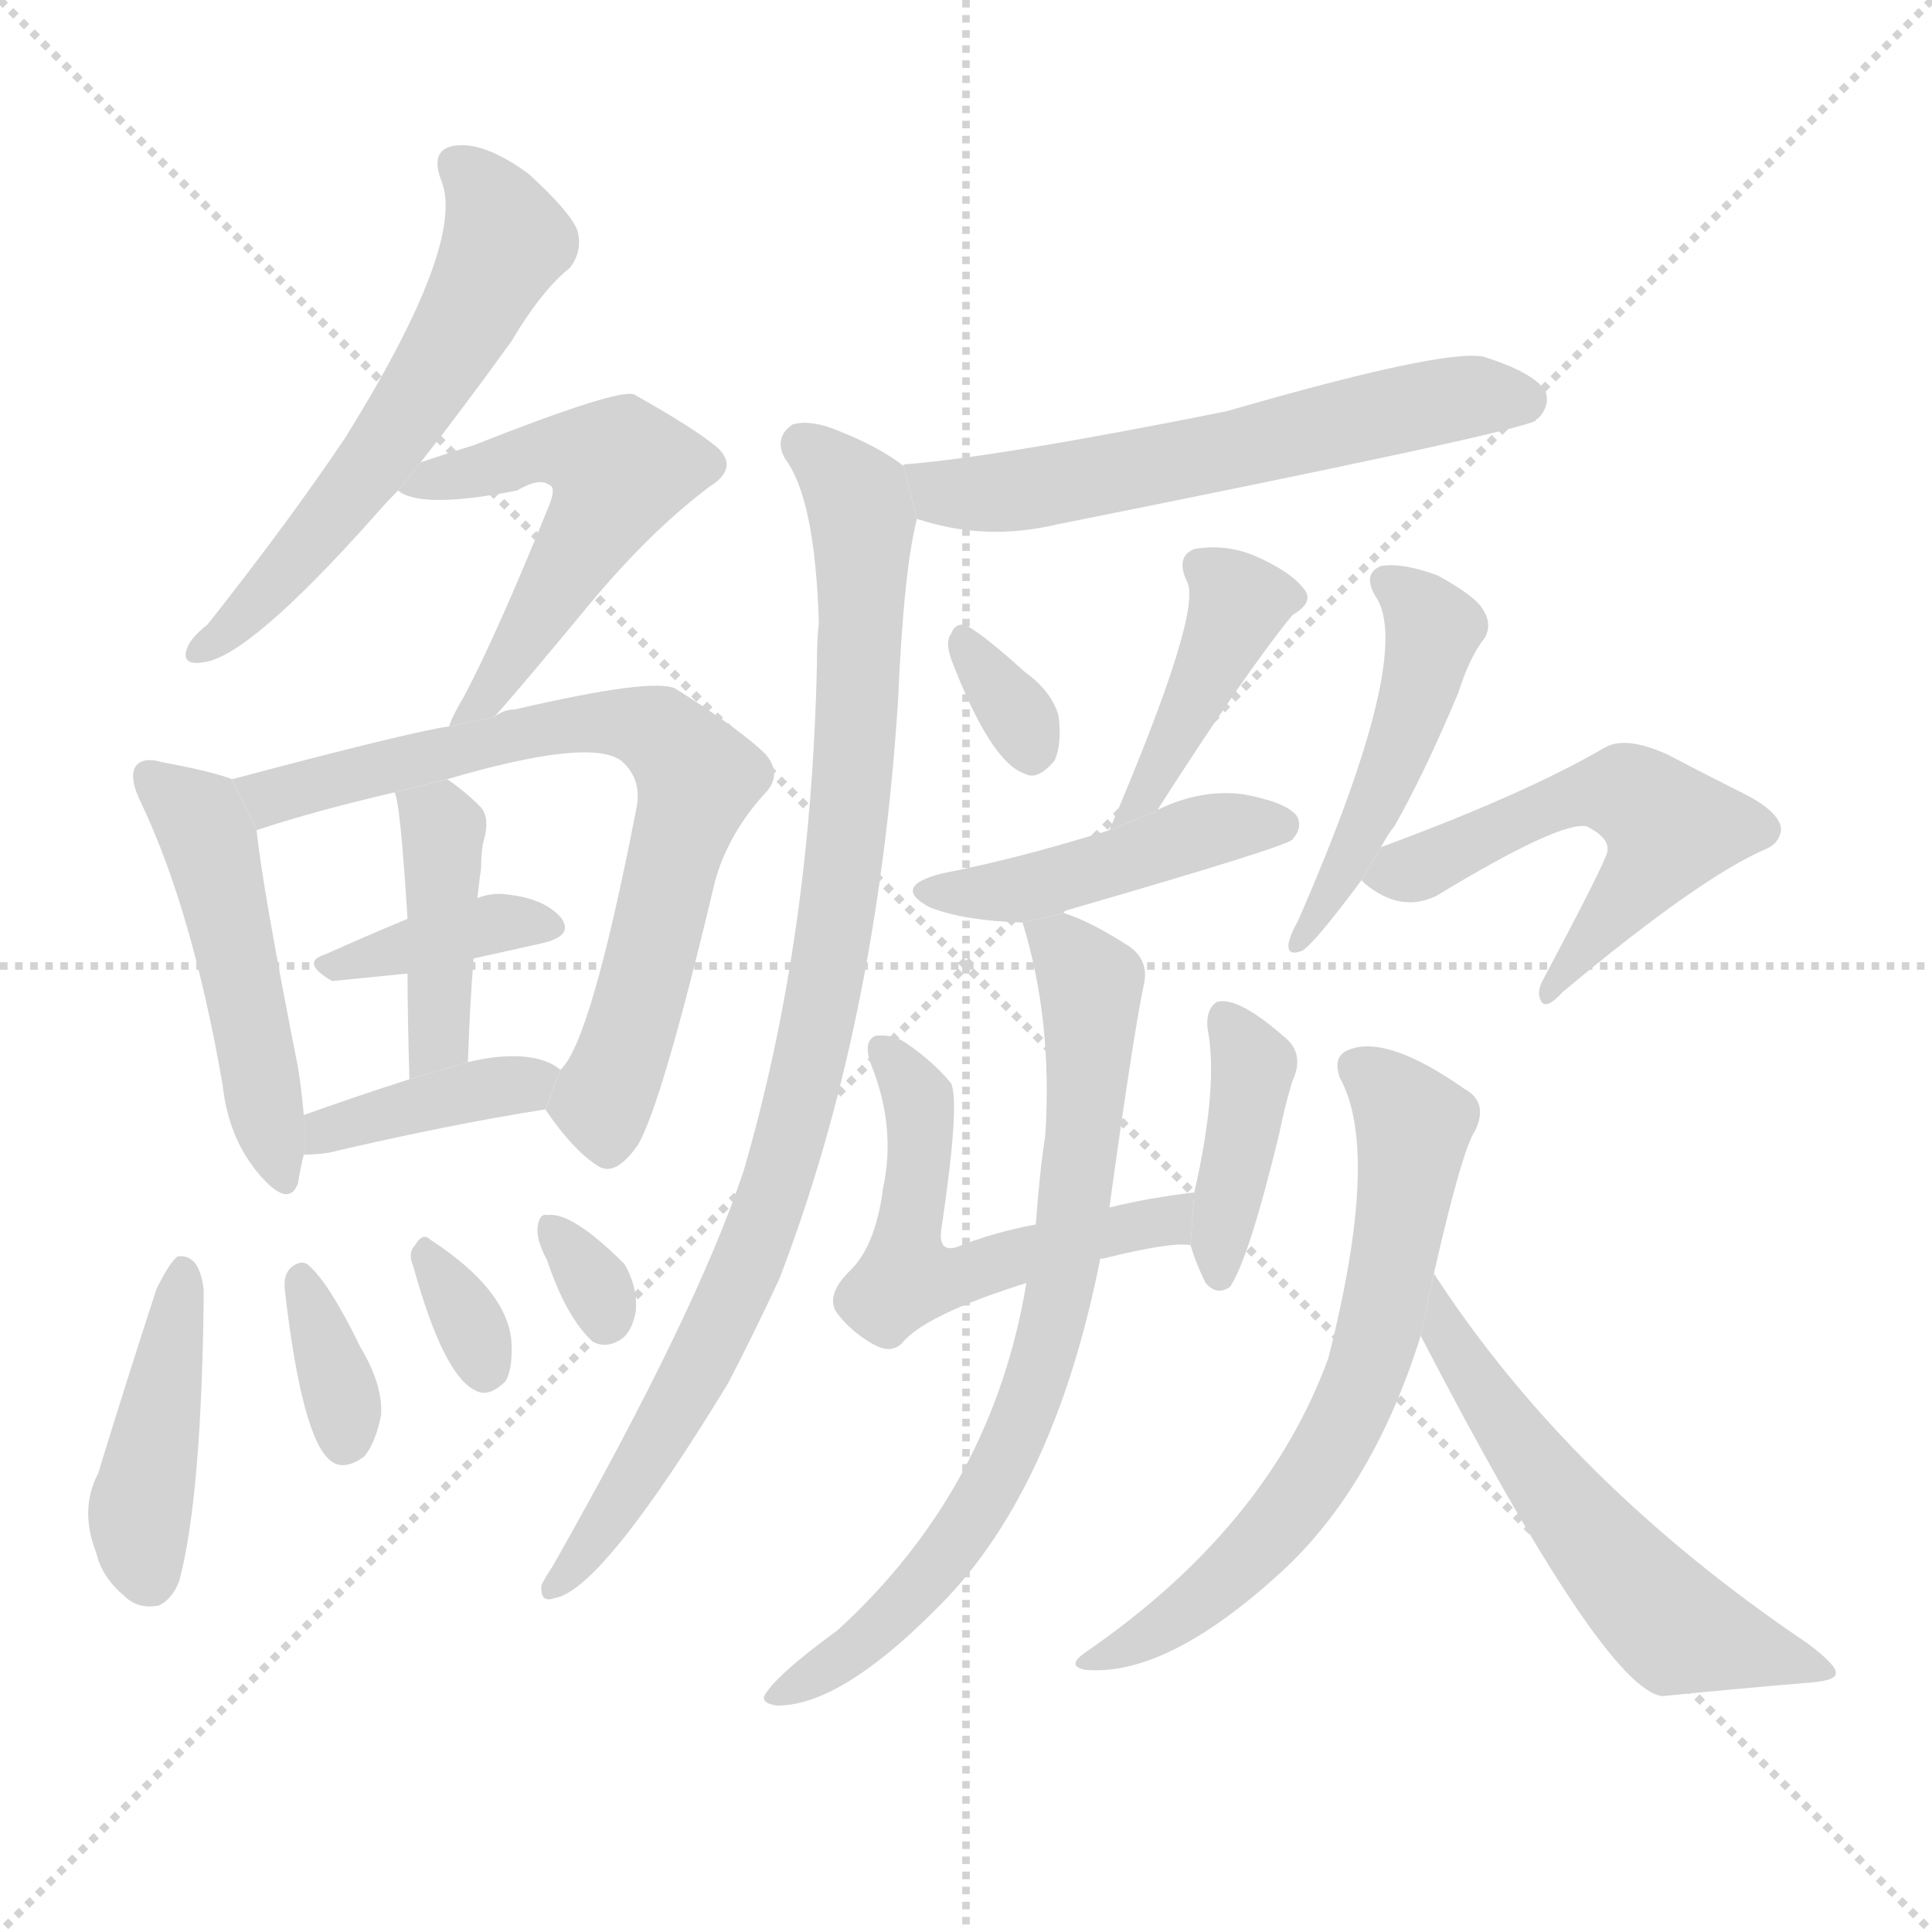 <svg version="1.1" viewBox="0 0 1024 1024" xmlns="http://www.w3.org/2000/svg">
  <g stroke="lightgray" stroke-dasharray="1,1" stroke-width="1" transform="scale(4, 4)">
    <line x1="0" y1="0" x2="256" y2="256"></line>
    <line x1="256" y1="0" x2="0" y2="256"></line>
    <line x1="128" y1="0" x2="128" y2="256"></line>
    <line x1="0" y1="128" x2="256" y2="128"></line>
  </g>
  <g transform="scale(1, -1) translate(0, -900)">
    <style scoped="true" type="text/css">
      
        @keyframes keyframes0 {
          from {
            stroke: blue;
            stroke-dashoffset: 577;
            stroke-width: 128;
          }
          65% {
            animation-timing-function: step-end;
            stroke: blue;
            stroke-dashoffset: 0;
            stroke-width: 128;
          }
          to {
            stroke: black;
            stroke-width: 1024;
          }
        }
        #make-me-a-hanzi-animation-0 {
          animation: keyframes0 0.72s both;
          animation-delay: 0s;
          animation-timing-function: linear;
        }
      
        @keyframes keyframes1 {
          from {
            stroke: blue;
            stroke-dashoffset: 531;
            stroke-width: 128;
          }
          63% {
            animation-timing-function: step-end;
            stroke: blue;
            stroke-dashoffset: 0;
            stroke-width: 128;
          }
          to {
            stroke: black;
            stroke-width: 1024;
          }
        }
        #make-me-a-hanzi-animation-1 {
          animation: keyframes1 0.682s both;
          animation-delay: 0.72s;
          animation-timing-function: linear;
        }
      
        @keyframes keyframes2 {
          from {
            stroke: blue;
            stroke-dashoffset: 483;
            stroke-width: 128;
          }
          61% {
            animation-timing-function: step-end;
            stroke: blue;
            stroke-dashoffset: 0;
            stroke-width: 128;
          }
          to {
            stroke: black;
            stroke-width: 1024;
          }
        }
        #make-me-a-hanzi-animation-2 {
          animation: keyframes2 0.643s both;
          animation-delay: 1.402s;
          animation-timing-function: linear;
        }
      
        @keyframes keyframes3 {
          from {
            stroke: blue;
            stroke-dashoffset: 706;
            stroke-width: 128;
          }
          70% {
            animation-timing-function: step-end;
            stroke: blue;
            stroke-dashoffset: 0;
            stroke-width: 128;
          }
          to {
            stroke: black;
            stroke-width: 1024;
          }
        }
        #make-me-a-hanzi-animation-3 {
          animation: keyframes3 0.825s both;
          animation-delay: 2.045s;
          animation-timing-function: linear;
        }
      
        @keyframes keyframes4 {
          from {
            stroke: blue;
            stroke-dashoffset: 367;
            stroke-width: 128;
          }
          54% {
            animation-timing-function: step-end;
            stroke: blue;
            stroke-dashoffset: 0;
            stroke-width: 128;
          }
          to {
            stroke: black;
            stroke-width: 1024;
          }
        }
        #make-me-a-hanzi-animation-4 {
          animation: keyframes4 0.549s both;
          animation-delay: 2.869s;
          animation-timing-function: linear;
        }
      
        @keyframes keyframes5 {
          from {
            stroke: blue;
            stroke-dashoffset: 412;
            stroke-width: 128;
          }
          57% {
            animation-timing-function: step-end;
            stroke: blue;
            stroke-dashoffset: 0;
            stroke-width: 128;
          }
          to {
            stroke: black;
            stroke-width: 1024;
          }
        }
        #make-me-a-hanzi-animation-5 {
          animation: keyframes5 0.585s both;
          animation-delay: 3.418s;
          animation-timing-function: linear;
        }
      
        @keyframes keyframes6 {
          from {
            stroke: blue;
            stroke-dashoffset: 386;
            stroke-width: 128;
          }
          56% {
            animation-timing-function: step-end;
            stroke: blue;
            stroke-dashoffset: 0;
            stroke-width: 128;
          }
          to {
            stroke: black;
            stroke-width: 1024;
          }
        }
        #make-me-a-hanzi-animation-6 {
          animation: keyframes6 0.564s both;
          animation-delay: 4.003s;
          animation-timing-function: linear;
        }
      
        @keyframes keyframes7 {
          from {
            stroke: blue;
            stroke-dashoffset: 423;
            stroke-width: 128;
          }
          58% {
            animation-timing-function: step-end;
            stroke: blue;
            stroke-dashoffset: 0;
            stroke-width: 128;
          }
          to {
            stroke: black;
            stroke-width: 1024;
          }
        }
        #make-me-a-hanzi-animation-7 {
          animation: keyframes7 0.594s both;
          animation-delay: 4.567s;
          animation-timing-function: linear;
        }
      
        @keyframes keyframes8 {
          from {
            stroke: blue;
            stroke-dashoffset: 343;
            stroke-width: 128;
          }
          53% {
            animation-timing-function: step-end;
            stroke: blue;
            stroke-dashoffset: 0;
            stroke-width: 128;
          }
          to {
            stroke: black;
            stroke-width: 1024;
          }
        }
        #make-me-a-hanzi-animation-8 {
          animation: keyframes8 0.529s both;
          animation-delay: 5.162s;
          animation-timing-function: linear;
        }
      
        @keyframes keyframes9 {
          from {
            stroke: blue;
            stroke-dashoffset: 323;
            stroke-width: 128;
          }
          51% {
            animation-timing-function: step-end;
            stroke: blue;
            stroke-dashoffset: 0;
            stroke-width: 128;
          }
          to {
            stroke: black;
            stroke-width: 1024;
          }
        }
        #make-me-a-hanzi-animation-9 {
          animation: keyframes9 0.513s both;
          animation-delay: 5.691s;
          animation-timing-function: linear;
        }
      
        @keyframes keyframes10 {
          from {
            stroke: blue;
            stroke-dashoffset: 311;
            stroke-width: 128;
          }
          50% {
            animation-timing-function: step-end;
            stroke: blue;
            stroke-dashoffset: 0;
            stroke-width: 128;
          }
          to {
            stroke: black;
            stroke-width: 1024;
          }
        }
        #make-me-a-hanzi-animation-10 {
          animation: keyframes10 0.503s both;
          animation-delay: 6.204s;
          animation-timing-function: linear;
        }
      
        @keyframes keyframes11 {
          from {
            stroke: blue;
            stroke-dashoffset: 594;
            stroke-width: 128;
          }
          66% {
            animation-timing-function: step-end;
            stroke: blue;
            stroke-dashoffset: 0;
            stroke-width: 128;
          }
          to {
            stroke: black;
            stroke-width: 1024;
          }
        }
        #make-me-a-hanzi-animation-11 {
          animation: keyframes11 0.733s both;
          animation-delay: 6.707s;
          animation-timing-function: linear;
        }
      
        @keyframes keyframes12 {
          from {
            stroke: blue;
            stroke-dashoffset: 909;
            stroke-width: 128;
          }
          75% {
            animation-timing-function: step-end;
            stroke: blue;
            stroke-dashoffset: 0;
            stroke-width: 128;
          }
          to {
            stroke: black;
            stroke-width: 1024;
          }
        }
        #make-me-a-hanzi-animation-12 {
          animation: keyframes12 0.99s both;
          animation-delay: 7.44s;
          animation-timing-function: linear;
        }
      
        @keyframes keyframes13 {
          from {
            stroke: blue;
            stroke-dashoffset: 323;
            stroke-width: 128;
          }
          51% {
            animation-timing-function: step-end;
            stroke: blue;
            stroke-dashoffset: 0;
            stroke-width: 128;
          }
          to {
            stroke: black;
            stroke-width: 1024;
          }
        }
        #make-me-a-hanzi-animation-13 {
          animation: keyframes13 0.513s both;
          animation-delay: 8.43s;
          animation-timing-function: linear;
        }
      
        @keyframes keyframes14 {
          from {
            stroke: blue;
            stroke-dashoffset: 400;
            stroke-width: 128;
          }
          57% {
            animation-timing-function: step-end;
            stroke: blue;
            stroke-dashoffset: 0;
            stroke-width: 128;
          }
          to {
            stroke: black;
            stroke-width: 1024;
          }
        }
        #make-me-a-hanzi-animation-14 {
          animation: keyframes14 0.576s both;
          animation-delay: 8.943s;
          animation-timing-function: linear;
        }
      
        @keyframes keyframes15 {
          from {
            stroke: blue;
            stroke-dashoffset: 446;
            stroke-width: 128;
          }
          59% {
            animation-timing-function: step-end;
            stroke: blue;
            stroke-dashoffset: 0;
            stroke-width: 128;
          }
          to {
            stroke: black;
            stroke-width: 1024;
          }
        }
        #make-me-a-hanzi-animation-15 {
          animation: keyframes15 0.613s both;
          animation-delay: 9.518s;
          animation-timing-function: linear;
        }
      
        @keyframes keyframes16 {
          from {
            stroke: blue;
            stroke-dashoffset: 526;
            stroke-width: 128;
          }
          63% {
            animation-timing-function: step-end;
            stroke: blue;
            stroke-dashoffset: 0;
            stroke-width: 128;
          }
          to {
            stroke: black;
            stroke-width: 1024;
          }
        }
        #make-me-a-hanzi-animation-16 {
          animation: keyframes16 0.678s both;
          animation-delay: 10.131s;
          animation-timing-function: linear;
        }
      
        @keyframes keyframes17 {
          from {
            stroke: blue;
            stroke-dashoffset: 397;
            stroke-width: 128;
          }
          56% {
            animation-timing-function: step-end;
            stroke: blue;
            stroke-dashoffset: 0;
            stroke-width: 128;
          }
          to {
            stroke: black;
            stroke-width: 1024;
          }
        }
        #make-me-a-hanzi-animation-17 {
          animation: keyframes17 0.573s both;
          animation-delay: 10.809s;
          animation-timing-function: linear;
        }
      
        @keyframes keyframes18 {
          from {
            stroke: blue;
            stroke-dashoffset: 733;
            stroke-width: 128;
          }
          70% {
            animation-timing-function: step-end;
            stroke: blue;
            stroke-dashoffset: 0;
            stroke-width: 128;
          }
          to {
            stroke: black;
            stroke-width: 1024;
          }
        }
        #make-me-a-hanzi-animation-18 {
          animation: keyframes18 0.847s both;
          animation-delay: 11.382s;
          animation-timing-function: linear;
        }
      
        @keyframes keyframes19 {
          from {
            stroke: blue;
            stroke-dashoffset: 473;
            stroke-width: 128;
          }
          61% {
            animation-timing-function: step-end;
            stroke: blue;
            stroke-dashoffset: 0;
            stroke-width: 128;
          }
          to {
            stroke: black;
            stroke-width: 1024;
          }
        }
        #make-me-a-hanzi-animation-19 {
          animation: keyframes19 0.635s both;
          animation-delay: 12.229s;
          animation-timing-function: linear;
        }
      
        @keyframes keyframes20 {
          from {
            stroke: blue;
            stroke-dashoffset: 535;
            stroke-width: 128;
          }
          64% {
            animation-timing-function: step-end;
            stroke: blue;
            stroke-dashoffset: 0;
            stroke-width: 128;
          }
          to {
            stroke: black;
            stroke-width: 1024;
          }
        }
        #make-me-a-hanzi-animation-20 {
          animation: keyframes20 0.685s both;
          animation-delay: 12.864s;
          animation-timing-function: linear;
        }
      
        @keyframes keyframes21 {
          from {
            stroke: blue;
            stroke-dashoffset: 650;
            stroke-width: 128;
          }
          68% {
            animation-timing-function: step-end;
            stroke: blue;
            stroke-dashoffset: 0;
            stroke-width: 128;
          }
          to {
            stroke: black;
            stroke-width: 1024;
          }
        }
        #make-me-a-hanzi-animation-21 {
          animation: keyframes21 0.779s both;
          animation-delay: 13.549s;
          animation-timing-function: linear;
        }
      
        @keyframes keyframes22 {
          from {
            stroke: blue;
            stroke-dashoffset: 564;
            stroke-width: 128;
          }
          65% {
            animation-timing-function: step-end;
            stroke: blue;
            stroke-dashoffset: 0;
            stroke-width: 128;
          }
          to {
            stroke: black;
            stroke-width: 1024;
          }
        }
        #make-me-a-hanzi-animation-22 {
          animation: keyframes22 0.709s both;
          animation-delay: 14.328s;
          animation-timing-function: linear;
        }
      
    </style>
    
      <path d="M 223 655 Q 245 683 271 719 Q 287 746 302 758 Q 309 767 306 778 Q 302 788 280 808 Q 258 824 243 823 Q 227 822 234 804 Q 247 771 183 668 Q 152 622 110 569 Q 101 562 99 556 Q 96 547 108 549 Q 132 552 198 626 Q 204 633 211 640 L 223 655 Z" fill="lightgray"></path>
    
      <path d="M 262 520 Q 278 538 311 578 Q 344 618 376 642 Q 392 652 380 663 Q 368 673 336 691 Q 327 694 251 664 Q 238 660 223 655 L 211 640 Q 223 630 274 640 Q 286 647 291 643 Q 295 642 291 632 Q 263 563 246 531 Q 240 521 238 515 L 262 520 Z" fill="lightgray"></path>
    
      <path d="M 123 487 Q 113 491 86 496 Q 76 499 72 494 Q 68 488 75 474 Q 102 417 118 325 Q 121 297 137 278 Q 153 259 158 273 Q 159 280 161 288 L 161 309 Q 160 321 158 334 Q 139 430 136 460 L 123 487 Z" fill="lightgray"></path>
    
      <path d="M 289 312 Q 304 290 317 282 Q 326 276 338 293 Q 351 315 379 433 Q 386 458 405 479 Q 415 489 406 500 Q 393 513 358 535 Q 346 541 273 524 Q 267 524 262 520 L 238 515 Q 217 512 123 487 L 136 460 Q 166 470 209 480 L 237 487 Q 312 509 329 497 Q 341 487 337 470 Q 313 347 297 333 L 289 312 Z" fill="lightgray"></path>
    
      <path d="M 251 392 L 287 400 Q 305 404 297 414 Q 288 424 268 426 Q 261 427 253 424 L 216 413 Q 192 403 172 394 Q 159 390 176 380 L 216 384 L 251 392 Z" fill="lightgray"></path>
    
      <path d="M 248 337 Q 249 367 251 392 L 253 424 Q 254 433 255 440 Q 255 447 256 453 Q 260 466 255 472 Q 246 481 237 487 L 209 480 Q 212 477 216 413 L 216 384 Q 216 362 217 328 L 248 337 Z" fill="lightgray"></path>
    
      <path d="M 161 288 Q 167 288 174 289 Q 238 304 289 312 L 297 333 Q 290 339 277 340 Q 264 341 248 337 L 217 328 Q 186 318 161 309 L 161 288 Z" fill="lightgray"></path>
    
      <path d="M 83 217 Q 67 168 52 119 Q 42 100 51 77 Q 54 64 66 54 Q 73 47 84 49 Q 91 52 95 62 Q 107 107 108 216 Q 107 226 103 231 Q 99 235 94 234 Q 90 231 83 217 Z" fill="lightgray"></path>
    
      <path d="M 151 216 Q 160 138 175 126 Q 182 120 193 128 Q 199 135 202 150 Q 203 166 191 186 Q 175 219 164 229 Q 160 233 154 228 Q 150 224 151 216 Z" fill="lightgray"></path>
    
      <path d="M 219 229 Q 235 171 252 163 Q 259 159 268 168 Q 272 175 271 190 Q 268 217 228 243 Q 224 247 220 240 Q 216 236 219 229 Z" fill="lightgray"></path>
    
      <path d="M 290 232 Q 300 202 314 189 Q 321 185 329 190 Q 335 194 337 205 Q 338 218 331 230 Q 303 258 290 256 Q 286 257 285 250 Q 284 243 290 232 Z" fill="lightgray"></path>
    
      <path d="M 486 625 Q 522 613 560 622 Q 800 670 814 677 Q 814 678 815 678 Q 822 685 819 693 Q 812 703 786 711 Q 764 715 650 682 Q 530 658 481 654 Q 478 654 479 653 L 486 625 Z" fill="lightgray"></path>
    
      <path d="M 479 653 Q 466 663 446 671 Q 430 678 420 675 Q 410 668 416 657 Q 432 636 434 570 Q 433 561 433 549 Q 430 402 394 279 Q 369 204 293 70 Q 289 64 287 60 Q 286 50 294 53 Q 319 57 386 167 Q 399 192 413 222 Q 465 357 476 529 Q 479 598 486 625 L 479 653 Z" fill="lightgray"></path>
    
      <path d="M 504 551 Q 525 496 543 490 Q 550 486 559 497 Q 563 506 561 521 Q 557 534 543 544 Q 522 563 513 568 Q 507 571 504 564 Q 501 560 504 551 Z" fill="lightgray"></path>
    
      <path d="M 613 470 Q 659 542 685 574 Q 697 581 691 588 Q 684 597 666 605 Q 650 612 633 609 Q 623 605 629 592 Q 638 577 588 460 L 613 470 Z" fill="lightgray"></path>
    
      <path d="M 564 416 Q 563 417 567 418 Q 681 451 685 455 Q 691 462 687 468 Q 681 475 659 479 Q 637 482 614 471 Q 613 471 613 470 L 588 460 Q 540 445 499 437 Q 472 430 493 419 Q 511 412 542 411 L 564 416 Z" fill="lightgray"></path>
    
      <path d="M 583 232 Q 582 233 585 233 Q 621 242 631 240 L 633 268 Q 608 265 588 260 L 549 251 Q 527 247 507 239 Q 497 236 499 249 Q 509 316 504 326 Q 494 338 479 348 Q 472 352 464 351 Q 457 348 462 335 Q 475 302 468 270 Q 464 239 450 226 Q 438 214 443 205 Q 450 195 462 188 Q 472 182 478 188 Q 490 203 544 220 L 583 232 Z" fill="lightgray"></path>
    
      <path d="M 631 240 Q 634 230 639 220 Q 645 213 652 218 Q 662 233 678 299 Q 681 314 685 327 Q 692 342 680 351 Q 656 372 645 369 Q 639 365 640 355 Q 646 325 633 268 L 631 240 Z" fill="lightgray"></path>
    
      <path d="M 544 220 Q 526 111 444 36 Q 411 12 405 1 Q 404 -3 412 -4 Q 445 -4 495 46 Q 558 107 583 232 L 588 260 Q 600 347 606 377 Q 610 392 596 400 Q 577 412 564 416 L 542 411 Q 558 359 554 298 Q 551 279 549 251 L 544 220 Z" fill="lightgray"></path>
    
      <path d="M 732 451 Q 735 457 739 462 Q 755 490 773 533 Q 779 552 787 562 Q 791 569 786 577 Q 782 584 762 595 Q 743 602 732 600 Q 722 596 729 584 Q 750 554 688 412 Q 684 405 683 400 Q 682 393 690 396 Q 696 399 722 434 L 732 451 Z" fill="lightgray"></path>
    
      <path d="M 722 434 Q 721 434 723 432 Q 742 416 761 425 Q 827 465 841 462 Q 853 456 852 449 Q 852 445 818 381 Q 814 374 817 369 Q 820 365 828 374 Q 901 435 936 450 Q 943 453 944 460 Q 944 470 921 481 Q 903 490 884 500 Q 862 510 851 504 Q 808 479 732 451 L 722 434 Z" fill="lightgray"></path>
    
      <path d="M 760 225 Q 775 291 782 301 Q 789 316 776 323 Q 736 351 716 344 Q 706 341 710 329 Q 732 290 704 180 Q 671 90 575 24 Q 565 17 575 15 Q 617 11 676 64 Q 727 109 753 192 L 760 225 Z" fill="lightgray"></path>
    
      <path d="M 753 192 Q 850 5 881 1 Q 921 5 957 8 Q 973 9 973 13 Q 974 17 958 29 Q 832 114 760 225 L 753 192 Z" fill="lightgray"></path>
    
    
      <clipPath id="make-me-a-hanzi-clip-0">
        <path d="M 223 655 Q 245 683 271 719 Q 287 746 302 758 Q 309 767 306 778 Q 302 788 280 808 Q 258 824 243 823 Q 227 822 234 804 Q 247 771 183 668 Q 152 622 110 569 Q 101 562 99 556 Q 96 547 108 549 Q 132 552 198 626 Q 204 633 211 640 L 223 655 Z"></path>
      </clipPath>
      <path clip-path="url(#make-me-a-hanzi-clip-0)" d="M 242 812 L 261 793 L 268 772 L 246 728 L 164 611 L 106 556" fill="none" id="make-me-a-hanzi-animation-0" stroke-dasharray="449 898" stroke-linecap="round"></path>
    
      <clipPath id="make-me-a-hanzi-clip-1">
        <path d="M 262 520 Q 278 538 311 578 Q 344 618 376 642 Q 392 652 380 663 Q 368 673 336 691 Q 327 694 251 664 Q 238 660 223 655 L 211 640 Q 223 630 274 640 Q 286 647 291 643 Q 295 642 291 632 Q 263 563 246 531 Q 240 521 238 515 L 262 520 Z"></path>
      </clipPath>
      <path clip-path="url(#make-me-a-hanzi-clip-1)" d="M 217 642 L 291 662 L 328 652 L 319 627 L 244 517" fill="none" id="make-me-a-hanzi-animation-1" stroke-dasharray="403 806" stroke-linecap="round"></path>
    
      <clipPath id="make-me-a-hanzi-clip-2">
        <path d="M 123 487 Q 113 491 86 496 Q 76 499 72 494 Q 68 488 75 474 Q 102 417 118 325 Q 121 297 137 278 Q 153 259 158 273 Q 159 280 161 288 L 161 309 Q 160 321 158 334 Q 139 430 136 460 L 123 487 Z"></path>
      </clipPath>
      <path clip-path="url(#make-me-a-hanzi-clip-2)" d="M 80 489 L 110 456 L 148 278" fill="none" id="make-me-a-hanzi-animation-2" stroke-dasharray="355 710" stroke-linecap="round"></path>
    
      <clipPath id="make-me-a-hanzi-clip-3">
        <path d="M 289 312 Q 304 290 317 282 Q 326 276 338 293 Q 351 315 379 433 Q 386 458 405 479 Q 415 489 406 500 Q 393 513 358 535 Q 346 541 273 524 Q 267 524 262 520 L 238 515 Q 217 512 123 487 L 136 460 Q 166 470 209 480 L 237 487 Q 312 509 329 497 Q 341 487 337 470 Q 313 347 297 333 L 289 312 Z"></path>
      </clipPath>
      <path clip-path="url(#make-me-a-hanzi-clip-3)" d="M 136 485 L 151 479 L 308 518 L 339 516 L 355 506 L 370 488 L 319 316 L 322 297" fill="none" id="make-me-a-hanzi-animation-3" stroke-dasharray="578 1156" stroke-linecap="round"></path>
    
      <clipPath id="make-me-a-hanzi-clip-4">
        <path d="M 251 392 L 287 400 Q 305 404 297 414 Q 288 424 268 426 Q 261 427 253 424 L 216 413 Q 192 403 172 394 Q 159 390 176 380 L 216 384 L 251 392 Z"></path>
      </clipPath>
      <path clip-path="url(#make-me-a-hanzi-clip-4)" d="M 182 389 L 262 411 L 290 408" fill="none" id="make-me-a-hanzi-animation-4" stroke-dasharray="239 478" stroke-linecap="round"></path>
    
      <clipPath id="make-me-a-hanzi-clip-5">
        <path d="M 248 337 Q 249 367 251 392 L 253 424 Q 254 433 255 440 Q 255 447 256 453 Q 260 466 255 472 Q 246 481 237 487 L 209 480 Q 212 477 216 413 L 216 384 Q 216 362 217 328 L 248 337 Z"></path>
      </clipPath>
      <path clip-path="url(#make-me-a-hanzi-clip-5)" d="M 216 480 L 235 461 L 232 350 L 220 336" fill="none" id="make-me-a-hanzi-animation-5" stroke-dasharray="284 568" stroke-linecap="round"></path>
    
      <clipPath id="make-me-a-hanzi-clip-6">
        <path d="M 161 288 Q 167 288 174 289 Q 238 304 289 312 L 297 333 Q 290 339 277 340 Q 264 341 248 337 L 217 328 Q 186 318 161 309 L 161 288 Z"></path>
      </clipPath>
      <path clip-path="url(#make-me-a-hanzi-clip-6)" d="M 167 293 L 184 305 L 290 330" fill="none" id="make-me-a-hanzi-animation-6" stroke-dasharray="258 516" stroke-linecap="round"></path>
    
      <clipPath id="make-me-a-hanzi-clip-7">
        <path d="M 83 217 Q 67 168 52 119 Q 42 100 51 77 Q 54 64 66 54 Q 73 47 84 49 Q 91 52 95 62 Q 107 107 108 216 Q 107 226 103 231 Q 99 235 94 234 Q 90 231 83 217 Z"></path>
      </clipPath>
      <path clip-path="url(#make-me-a-hanzi-clip-7)" d="M 97 227 L 74 98 L 79 62" fill="none" id="make-me-a-hanzi-animation-7" stroke-dasharray="295 590" stroke-linecap="round"></path>
    
      <clipPath id="make-me-a-hanzi-clip-8">
        <path d="M 151 216 Q 160 138 175 126 Q 182 120 193 128 Q 199 135 202 150 Q 203 166 191 186 Q 175 219 164 229 Q 160 233 154 228 Q 150 224 151 216 Z"></path>
      </clipPath>
      <path clip-path="url(#make-me-a-hanzi-clip-8)" d="M 160 220 L 181 161 L 183 137" fill="none" id="make-me-a-hanzi-animation-8" stroke-dasharray="215 430" stroke-linecap="round"></path>
    
      <clipPath id="make-me-a-hanzi-clip-9">
        <path d="M 219 229 Q 235 171 252 163 Q 259 159 268 168 Q 272 175 271 190 Q 268 217 228 243 Q 224 247 220 240 Q 216 236 219 229 Z"></path>
      </clipPath>
      <path clip-path="url(#make-me-a-hanzi-clip-9)" d="M 227 234 L 250 198 L 257 175" fill="none" id="make-me-a-hanzi-animation-9" stroke-dasharray="195 390" stroke-linecap="round"></path>
    
      <clipPath id="make-me-a-hanzi-clip-10">
        <path d="M 290 232 Q 300 202 314 189 Q 321 185 329 190 Q 335 194 337 205 Q 338 218 331 230 Q 303 258 290 256 Q 286 257 285 250 Q 284 243 290 232 Z"></path>
      </clipPath>
      <path clip-path="url(#make-me-a-hanzi-clip-10)" d="M 293 249 L 313 224 L 321 202" fill="none" id="make-me-a-hanzi-animation-10" stroke-dasharray="183 366" stroke-linecap="round"></path>
    
      <clipPath id="make-me-a-hanzi-clip-11">
        <path d="M 486 625 Q 522 613 560 622 Q 800 670 814 677 Q 814 678 815 678 Q 822 685 819 693 Q 812 703 786 711 Q 764 715 650 682 Q 530 658 481 654 Q 478 654 479 653 L 486 625 Z"></path>
      </clipPath>
      <path clip-path="url(#make-me-a-hanzi-clip-11)" d="M 483 647 L 510 638 L 549 641 L 769 689 L 806 688 L 811 681" fill="none" id="make-me-a-hanzi-animation-11" stroke-dasharray="466 932" stroke-linecap="round"></path>
    
      <clipPath id="make-me-a-hanzi-clip-12">
        <path d="M 479 653 Q 466 663 446 671 Q 430 678 420 675 Q 410 668 416 657 Q 432 636 434 570 Q 433 561 433 549 Q 430 402 394 279 Q 369 204 293 70 Q 289 64 287 60 Q 286 50 294 53 Q 319 57 386 167 Q 399 192 413 222 Q 465 357 476 529 Q 479 598 486 625 L 479 653 Z"></path>
      </clipPath>
      <path clip-path="url(#make-me-a-hanzi-clip-12)" d="M 426 664 L 452 640 L 457 626 L 451 472 L 432 348 L 404 249 L 366 165 L 325 97 L 294 60" fill="none" id="make-me-a-hanzi-animation-12" stroke-dasharray="781 1562" stroke-linecap="round"></path>
    
      <clipPath id="make-me-a-hanzi-clip-13">
        <path d="M 504 551 Q 525 496 543 490 Q 550 486 559 497 Q 563 506 561 521 Q 557 534 543 544 Q 522 563 513 568 Q 507 571 504 564 Q 501 560 504 551 Z"></path>
      </clipPath>
      <path clip-path="url(#make-me-a-hanzi-clip-13)" d="M 512 558 L 537 526 L 547 502" fill="none" id="make-me-a-hanzi-animation-13" stroke-dasharray="195 390" stroke-linecap="round"></path>
    
      <clipPath id="make-me-a-hanzi-clip-14">
        <path d="M 613 470 Q 659 542 685 574 Q 697 581 691 588 Q 684 597 666 605 Q 650 612 633 609 Q 623 605 629 592 Q 638 577 588 460 L 613 470 Z"></path>
      </clipPath>
      <path clip-path="url(#make-me-a-hanzi-clip-14)" d="M 637 599 L 656 580 L 604 475" fill="none" id="make-me-a-hanzi-animation-14" stroke-dasharray="272 544" stroke-linecap="round"></path>
    
      <clipPath id="make-me-a-hanzi-clip-15">
        <path d="M 564 416 Q 563 417 567 418 Q 681 451 685 455 Q 691 462 687 468 Q 681 475 659 479 Q 637 482 614 471 Q 613 471 613 470 L 588 460 Q 540 445 499 437 Q 472 430 493 419 Q 511 412 542 411 L 564 416 Z"></path>
      </clipPath>
      <path clip-path="url(#make-me-a-hanzi-clip-15)" d="M 494 429 L 544 429 L 651 462 L 679 463" fill="none" id="make-me-a-hanzi-animation-15" stroke-dasharray="318 636" stroke-linecap="round"></path>
    
      <clipPath id="make-me-a-hanzi-clip-16">
        <path d="M 583 232 Q 582 233 585 233 Q 621 242 631 240 L 633 268 Q 608 265 588 260 L 549 251 Q 527 247 507 239 Q 497 236 499 249 Q 509 316 504 326 Q 494 338 479 348 Q 472 352 464 351 Q 457 348 462 335 Q 475 302 468 270 Q 464 239 450 226 Q 438 214 443 205 Q 450 195 462 188 Q 472 182 478 188 Q 490 203 544 220 L 583 232 Z"></path>
      </clipPath>
      <path clip-path="url(#make-me-a-hanzi-clip-16)" d="M 470 342 L 487 314 L 481 236 L 492 223 L 511 223 L 619 253 L 626 261" fill="none" id="make-me-a-hanzi-animation-16" stroke-dasharray="398 796" stroke-linecap="round"></path>
    
      <clipPath id="make-me-a-hanzi-clip-17">
        <path d="M 631 240 Q 634 230 639 220 Q 645 213 652 218 Q 662 233 678 299 Q 681 314 685 327 Q 692 342 680 351 Q 656 372 645 369 Q 639 365 640 355 Q 646 325 633 268 L 631 240 Z"></path>
      </clipPath>
      <path clip-path="url(#make-me-a-hanzi-clip-17)" d="M 649 360 L 664 335 L 646 225" fill="none" id="make-me-a-hanzi-animation-17" stroke-dasharray="269 538" stroke-linecap="round"></path>
    
      <clipPath id="make-me-a-hanzi-clip-18">
        <path d="M 544 220 Q 526 111 444 36 Q 411 12 405 1 Q 404 -3 412 -4 Q 445 -4 495 46 Q 558 107 583 232 L 588 260 Q 600 347 606 377 Q 610 392 596 400 Q 577 412 564 416 L 542 411 Q 558 359 554 298 Q 551 279 549 251 L 544 220 Z"></path>
      </clipPath>
      <path clip-path="url(#make-me-a-hanzi-clip-18)" d="M 549 406 L 563 399 L 578 378 L 574 293 L 552 174 L 534 130 L 498 71 L 455 26 L 411 2" fill="none" id="make-me-a-hanzi-animation-18" stroke-dasharray="605 1210" stroke-linecap="round"></path>
    
      <clipPath id="make-me-a-hanzi-clip-19">
        <path d="M 732 451 Q 735 457 739 462 Q 755 490 773 533 Q 779 552 787 562 Q 791 569 786 577 Q 782 584 762 595 Q 743 602 732 600 Q 722 596 729 584 Q 750 554 688 412 Q 684 405 683 400 Q 682 393 690 396 Q 696 399 722 434 L 732 451 Z"></path>
      </clipPath>
      <path clip-path="url(#make-me-a-hanzi-clip-19)" d="M 735 591 L 760 567 L 730 475 L 710 442 L 710 431 L 689 402" fill="none" id="make-me-a-hanzi-animation-19" stroke-dasharray="345 690" stroke-linecap="round"></path>
    
      <clipPath id="make-me-a-hanzi-clip-20">
        <path d="M 722 434 Q 721 434 723 432 Q 742 416 761 425 Q 827 465 841 462 Q 853 456 852 449 Q 852 445 818 381 Q 814 374 817 369 Q 820 365 828 374 Q 901 435 936 450 Q 943 453 944 460 Q 944 470 921 481 Q 903 490 884 500 Q 862 510 851 504 Q 808 479 732 451 L 722 434 Z"></path>
      </clipPath>
      <path clip-path="url(#make-me-a-hanzi-clip-20)" d="M 728 436 L 764 444 L 831 477 L 868 477 L 885 459 L 821 375" fill="none" id="make-me-a-hanzi-animation-20" stroke-dasharray="407 814" stroke-linecap="round"></path>
    
      <clipPath id="make-me-a-hanzi-clip-21">
        <path d="M 760 225 Q 775 291 782 301 Q 789 316 776 323 Q 736 351 716 344 Q 706 341 710 329 Q 732 290 704 180 Q 671 90 575 24 Q 565 17 575 15 Q 617 11 676 64 Q 727 109 753 192 L 760 225 Z"></path>
      </clipPath>
      <path clip-path="url(#make-me-a-hanzi-clip-21)" d="M 718 334 L 731 328 L 749 305 L 741 242 L 720 161 L 685 101 L 658 71 L 610 34 L 580 20" fill="none" id="make-me-a-hanzi-animation-21" stroke-dasharray="522 1044" stroke-linecap="round"></path>
    
      <clipPath id="make-me-a-hanzi-clip-22">
        <path d="M 753 192 Q 850 5 881 1 Q 921 5 957 8 Q 973 9 973 13 Q 974 17 958 29 Q 832 114 760 225 L 753 192 Z"></path>
      </clipPath>
      <path clip-path="url(#make-me-a-hanzi-clip-22)" d="M 764 219 L 765 195 L 783 163 L 882 42 L 969 14" fill="none" id="make-me-a-hanzi-animation-22" stroke-dasharray="436 872" stroke-linecap="round"></path>
    
  </g>
</svg>